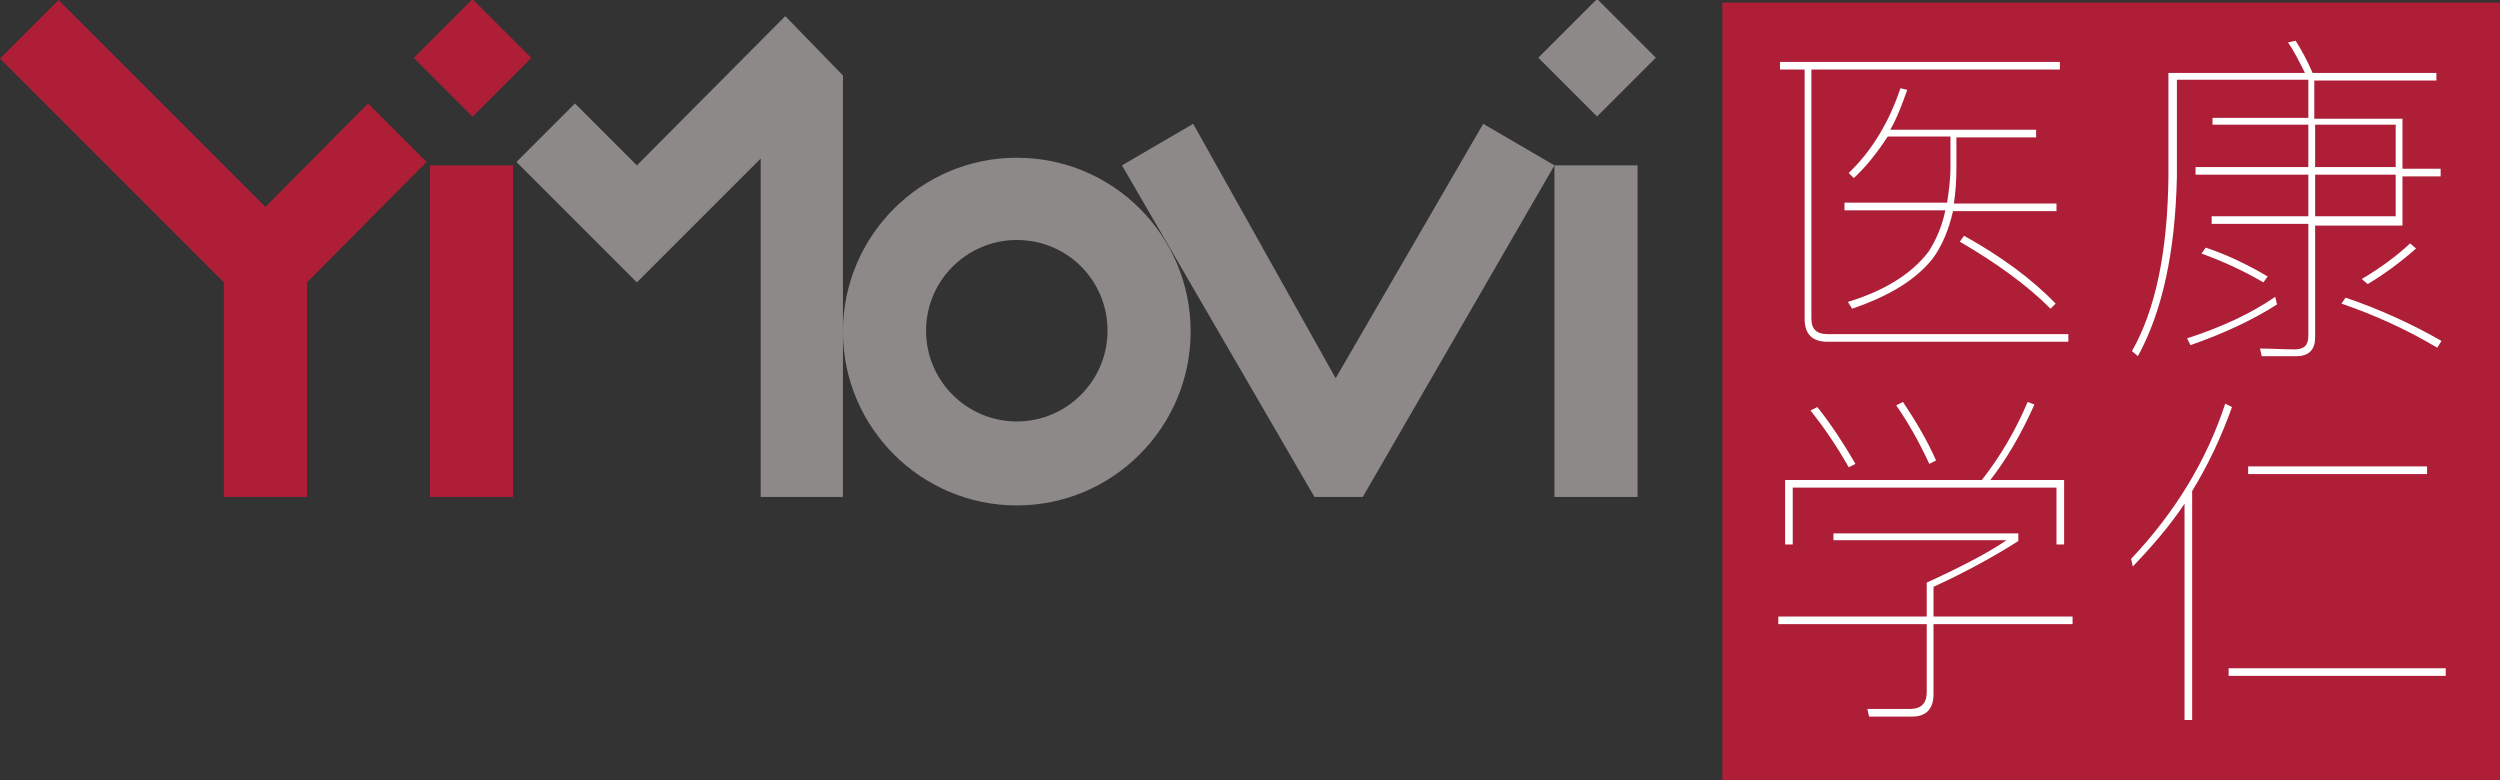<?xml version="1.0" encoding="utf-8"?>
<!-- Generator: Adobe Illustrator 19.0.0, SVG Export Plug-In . SVG Version: 6.00 Build 0)  -->
<svg version="1.1" id="Layer_1" xmlns="http://www.w3.org/2000/svg" xmlns:xlink="http://www.w3.org/1999/xlink" x="0px" y="0px"
	 viewBox="983.3 14.2 294.8 92" style="enable-background:new 983.3 14.2 294.8 92;" xml:space="preserve" height="100%">
<rect x="983.3" y="14.2" width="294.8" height="92" fill="#333333" stroke="none"/>
<style type="text/css">
	.st0{fill:#ae1e37;}
	.st1{fill:#8D8989;}
	.st2{fill:#FFFFFF;}
</style>
<g>
	<polygon class="st0" points="1026.7,26.4 1014.6,38.6 990.2,14.2 983.3,21.1 1009.7,47.5 1009.7,72.8 1019.5,72.8 1019.5,47.5
		1033.6,33.3 	"/>

		<rect x="1034" y="16.2" transform="matrix(-0.707 0.707 -0.707 -0.707 1788.443 -698.557)" class="st0" width="9.8" height="9.8"/>
	<rect x="1034" y="33.7" class="st0" width="9.8" height="39.1"/>
	<rect x="1186.4" y="14.5" class="st0" width="91.7" height="91.7"/>
</g>
<g>

		<rect x="1166.6" y="16.2" transform="matrix(-0.707 0.707 -0.707 -0.707 2014.795 -792.327)" class="st1" width="9.8" height="9.8"/>
	<rect x="1166.6" y="33.7" class="st1" width="9.8" height="39.1"/>
	<path class="st1" d="M1123.7,53.3c0,11.3-9.2,20.5-20.5,20.5c-11.3,0-20.5-9.2-20.5-20.5s9.2-20.5,20.5-20.5
		C1114.5,32.8,1123.7,41.9,1123.7,53.3z M1103.2,42.5c-5.9,0-10.7,4.8-10.7,10.7s4.8,10.7,10.7,10.7c5.9,0,10.7-4.8,10.7-10.7
		S1109.2,42.5,1103.2,42.5z"/>
	<polygon class="st1" points="1158.2,28.8 1140.8,58.8 1124,28.8 1115.6,33.7 1138.3,72.8 1144,72.8 1166.6,33.7 	"/>
	<polygon class="st1" points="1082.7,23.1 1082.7,23.1 1075.9,16.1 1058.4,33.7 1051.1,26.4 1044.2,33.3 1058.4,47.5 1073,32.9
		1073,72.8 1082.7,72.8 	"/>
</g>
<g>
	<path class="st2" d="M1256.3,40.6V54c0,1.4-0.7,2.2-2.2,2.2h-4.1l-0.2-0.9c1.4,0,2.7,0.1,4.1,0.1c1.1,0,1.6-0.5,1.6-1.6V40.6h-11.4
		v-0.9h11.4v-4.9h-13.3v-0.9h13.3v-5h-11.3v-0.8h11.3v-4.5H1240v11.5c-0.2,8.8-1.7,15.8-4.6,21.1l-0.7-0.6
		c2.8-4.9,4.2-11.8,4.3-20.5V22.8h16.1c-0.7-1.4-1.3-2.6-2-3.6l0.9-0.2c0.7,1.1,1.4,2.4,2,3.8h14.6v0.9h-14.4v4.5h10.4v5.9h4.5V35
		h-4.5v5.8h-10.3V40.6z M1251.8,50.1c-2.8,1.8-6.2,3.4-10.2,4.8l-0.4-0.8c4-1.3,7.5-2.9,10.4-4.9L1251.8,50.1z M1250.7,46.8
		l-0.5,0.7c-2.4-1.4-4.8-2.5-7.3-3.4l0.5-0.7C1246.1,44.3,1248.5,45.5,1250.7,46.8z M1256.3,33.9h9.5v-5h-9.5V33.9z M1256.3,34.8
		v4.9h9.5v-4.9H1256.3z M1271.2,54.4l-0.5,0.8c-3.7-2.2-7.5-3.9-11.3-5.2l0.5-0.7C1264,50.7,1267.7,52.4,1271.2,54.4z M1268.2,43.5
		c-1.8,1.6-3.7,3-5.7,4.2l-0.7-0.6c2.2-1.3,4.1-2.7,5.7-4.2L1268.2,43.5z"/>
	<path class="st2" d="M1234.8,81l-0.2-0.9c5.2-5.5,8.9-11.6,11.1-18.3l0.8,0.4c-1.3,3.6-2.8,6.8-4.7,9.9v27h-0.9V73.6
		C1239.1,76.3,1237,78.7,1234.8,81z M1271.7,93v0.9h-25.6V93H1271.7z M1269.5,69.2v0.9h-21.1v-0.9H1269.5z"/>
	<path class="st2" d="M1226.2,21.5v0.9h-29.3v29.4c0,1.2,0.6,1.8,1.9,1.8h28.4v0.9h-28.4c-1.8,0-2.7-0.9-2.7-2.7V22.4h-2.9v-0.9
		L1226.2,21.5L1226.2,21.5z M1201.9,35.2l-0.6-0.6c2.6-2.5,4.7-5.8,6.1-10l0.8,0.2c-0.6,1.7-1.2,3.3-2,4.7h17.2v0.9h-9.4V34
		c0,1.5-0.1,2.9-0.3,4.2h12.1v0.9h-12.2c-0.5,2.2-1.3,4.1-2.4,5.6c-2,2.5-5.1,4.4-9.5,5.9l-0.5-0.8c4.3-1.3,7.5-3.3,9.5-5.9
		c0.9-1.4,1.6-3,2-4.9h-11.9v-0.9h12.1c0.2-1.3,0.4-2.7,0.4-4.2v-3.6h-7.4C1204.6,32.3,1203.3,33.9,1201.9,35.2z M1225.7,50
		l-0.6,0.6c-2.8-2.8-6.4-5.4-10.7-7.9l0.5-0.7C1219.2,44.4,1222.8,47,1225.7,50z"/>
	<path class="st2" d="M1221.3,77.1V78c-3,1.9-6.3,3.7-10,5.4v3.5h16.4v0.9h-16.4v8.3c0,1.7-0.9,2.6-2.5,2.6h-5.1l-0.2-0.9
		c1.5,0,3.2,0,5,0c1.4,0,2-0.7,2-2v-8H1193v-0.9h17.5v-4c4.6-2.1,7.7-3.8,9.4-5h-20.4v-0.8H1221.3z M1226.7,78.4h-0.9v-6.7h-31.1
		v6.7h-0.9v-7.6h23.2c2.2-2.8,4-5.9,5.4-9.2l0.8,0.3c-1.6,3.6-3.4,6.6-5.2,8.9h8.7V78.4z M1202.1,68.9l-0.8,0.4
		c-1.4-2.5-3-4.8-4.5-6.7l0.8-0.4C1199.2,64.2,1200.7,66.5,1202.1,68.9z M1211.6,68.5l-0.8,0.4c-1.2-2.6-2.5-4.9-3.9-6.9l0.8-0.4
		C1209.1,63.7,1210.5,66,1211.6,68.5z"/>
</g>
</svg>
